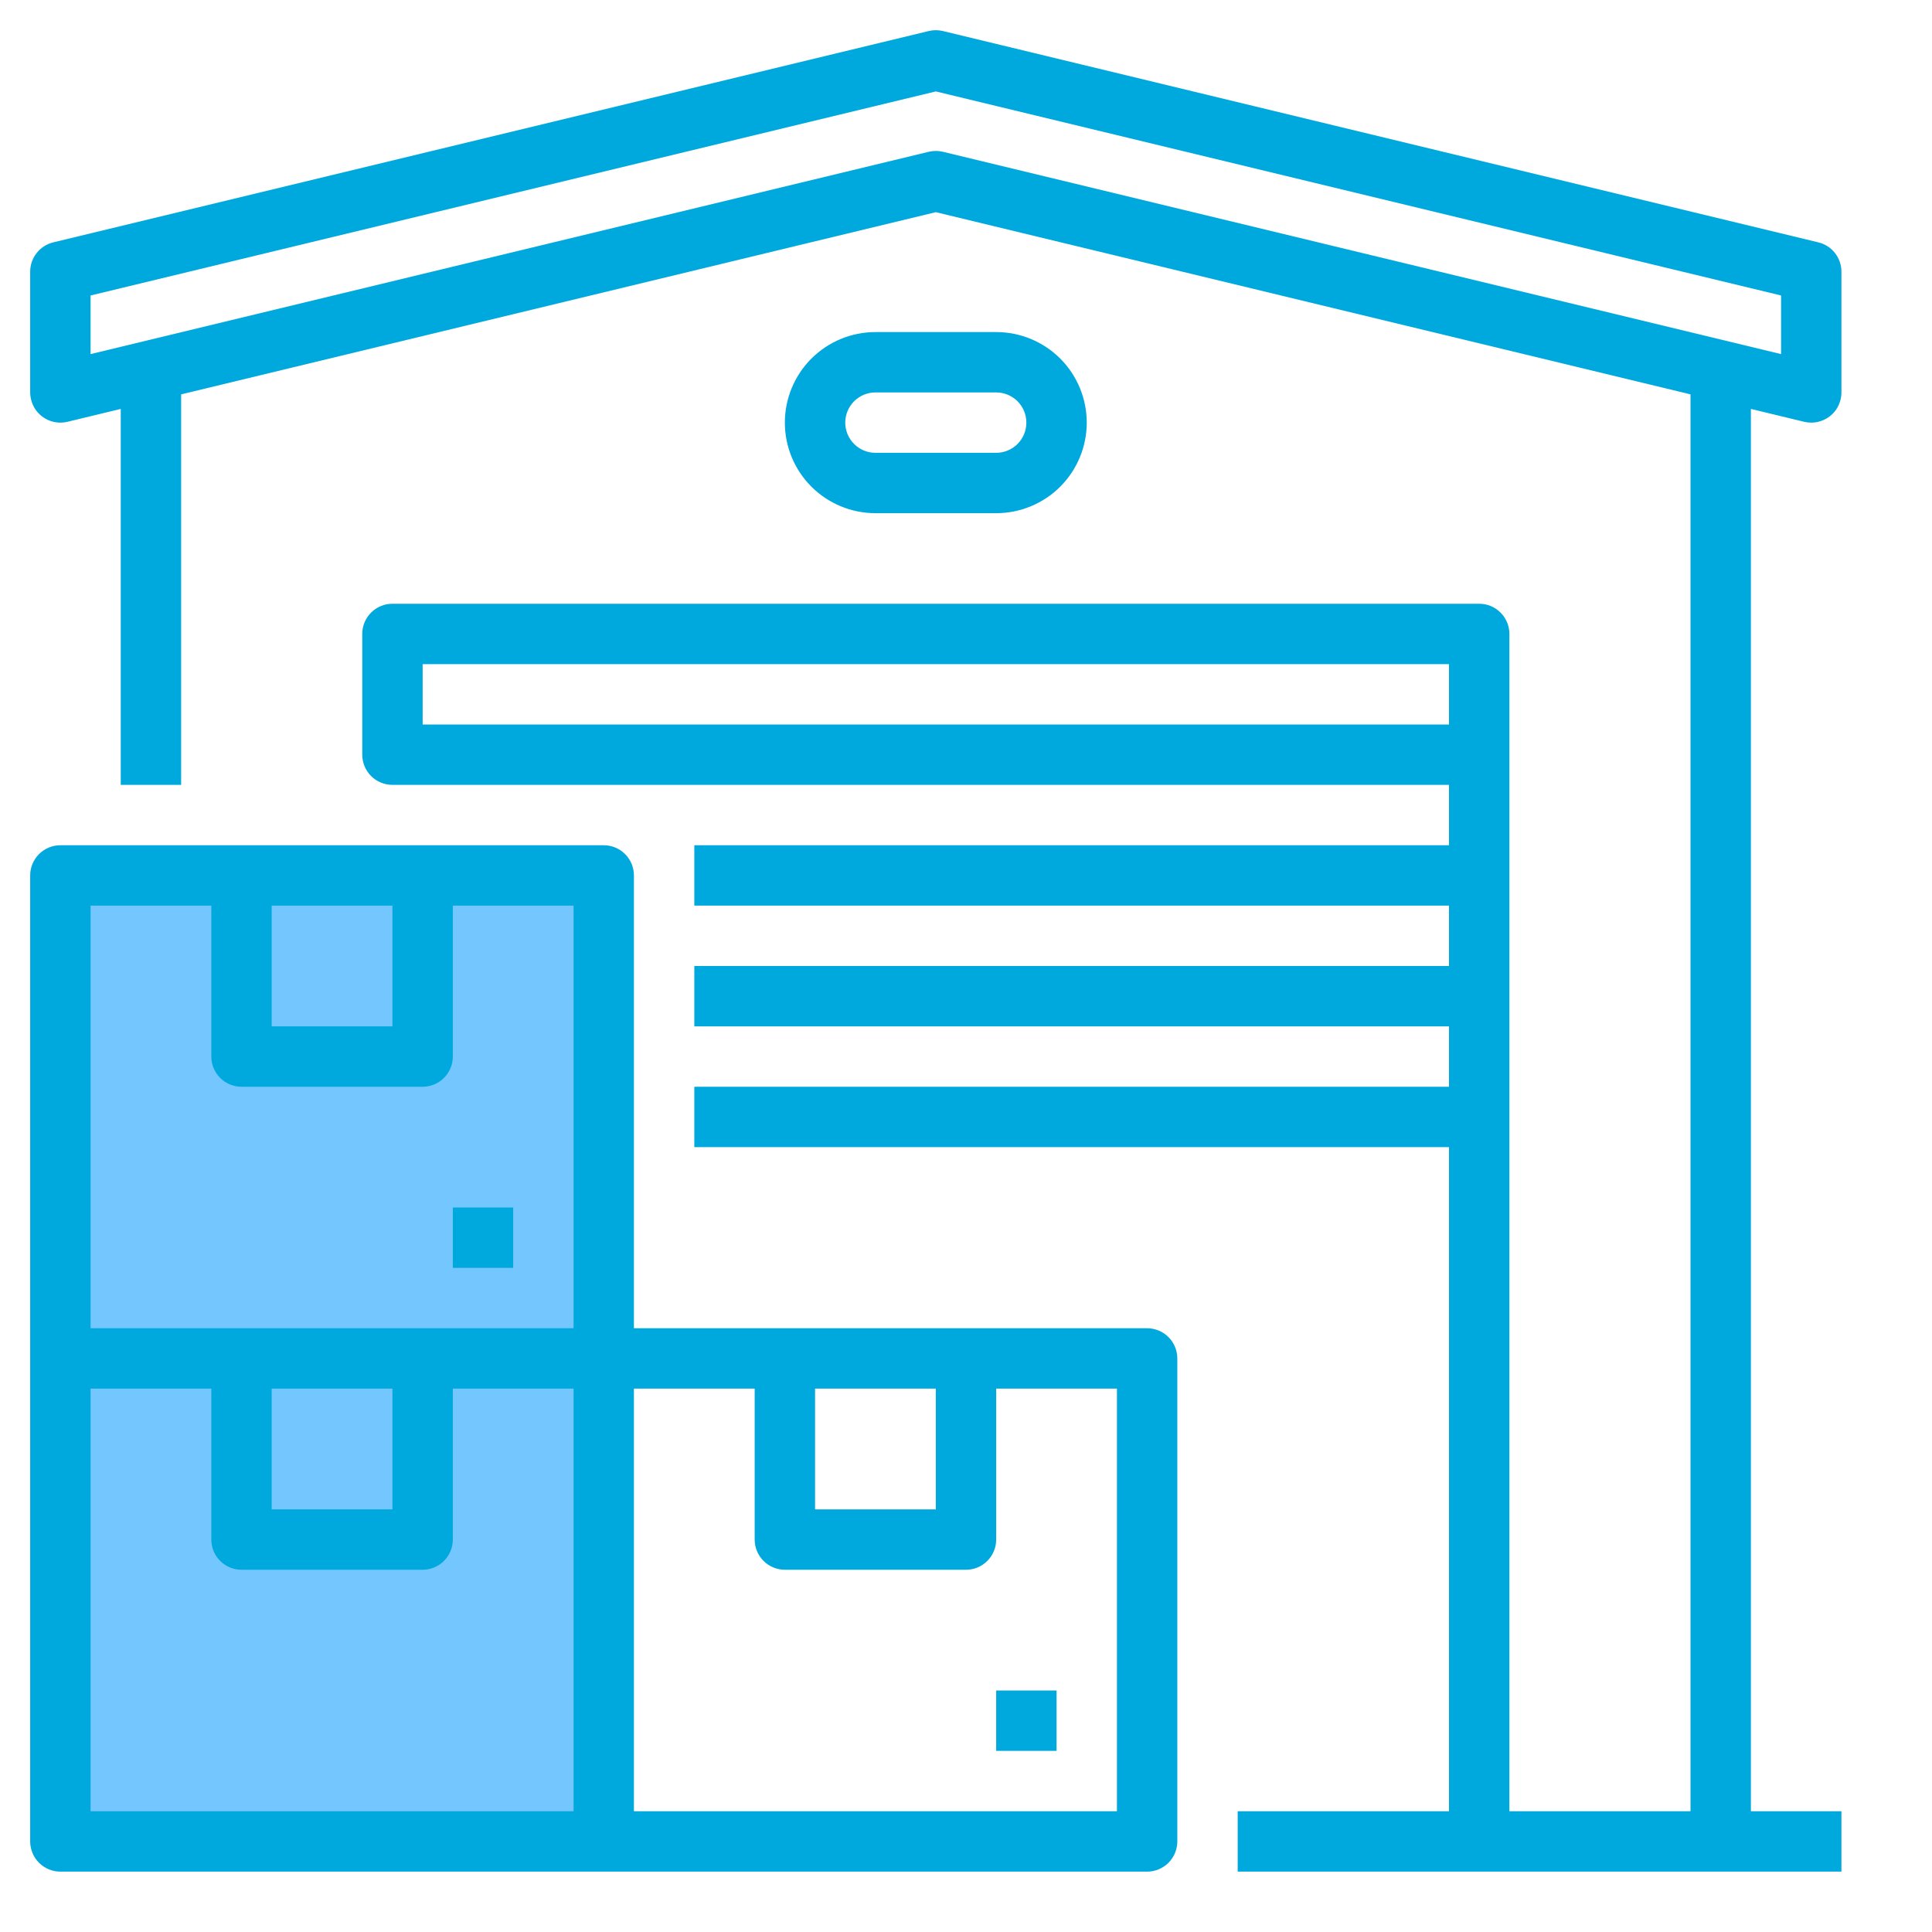 <svg width="50" height="50" viewBox="0 0 50 50" fill="none" xmlns="http://www.w3.org/2000/svg">
<path d="M13.281 43.75H11.719V45.312H13.281V43.75Z" fill="#00A9DD"/>
<path d="M16 23L16 48L1 48L1 23L16 23Z" fill="#74C6FF"/>
<path d="M29.688 34.375H16.406V22.656C16.406 22.449 16.324 22.25 16.177 22.104C16.031 21.957 15.832 21.875 15.625 21.875H1.562C1.355 21.875 1.157 21.957 1.01 22.104C0.864 22.25 0.781 22.449 0.781 22.656V47.656C0.781 47.864 0.864 48.062 1.01 48.209C1.157 48.355 1.355 48.438 1.562 48.438H29.688C29.895 48.438 30.093 48.355 30.24 48.209C30.386 48.062 30.469 47.864 30.469 47.656V35.156C30.469 34.949 30.386 34.75 30.24 34.604C30.093 34.457 29.895 34.375 29.688 34.375ZM21.094 35.938H24.219V39.062H21.094V35.938ZM7.031 23.438H10.156V26.562H7.031V23.438ZM2.344 23.438H5.469V27.344C5.469 27.551 5.551 27.75 5.698 27.896C5.844 28.043 6.043 28.125 6.25 28.125H10.938C11.145 28.125 11.343 28.043 11.49 27.896C11.636 27.75 11.719 27.551 11.719 27.344V23.438H14.844V34.375H2.344V23.438ZM7.031 35.938H10.156V39.062H7.031V35.938ZM2.344 35.938H5.469V39.844C5.469 40.051 5.551 40.25 5.698 40.396C5.844 40.543 6.043 40.625 6.25 40.625H10.938C11.145 40.625 11.343 40.543 11.49 40.396C11.636 40.25 11.719 40.051 11.719 39.844V35.938H14.844V46.875H2.344V35.938ZM28.906 46.875H16.406V35.938H19.531V39.844C19.531 40.051 19.614 40.25 19.76 40.396C19.907 40.543 20.105 40.625 20.312 40.625H25C25.207 40.625 25.406 40.543 25.552 40.396C25.699 40.25 25.781 40.051 25.781 39.844V35.938H28.906V46.875Z" fill="#00A9DD"/>
<path d="M27.344 43.75H25.781V45.312H27.344V43.75Z" fill="#00A9DD"/>
<path d="M13.281 31.25H11.719V32.812H13.281V31.25Z" fill="#00A9DD"/>
<path d="M46.692 10.916C46.752 10.93 46.813 10.938 46.875 10.938C47.012 10.937 47.147 10.901 47.265 10.833C47.384 10.765 47.483 10.667 47.551 10.549C47.622 10.424 47.659 10.282 47.656 10.138V7.031C47.656 6.856 47.597 6.686 47.489 6.548C47.38 6.41 47.229 6.313 47.058 6.272L24.402 0.803C24.282 0.774 24.156 0.774 24.036 0.803L1.379 6.272C1.209 6.313 1.057 6.41 0.949 6.548C0.84 6.686 0.781 6.856 0.781 7.031V10.134C0.779 10.298 0.825 10.458 0.916 10.595C1.005 10.726 1.132 10.827 1.281 10.885C1.429 10.942 1.591 10.953 1.746 10.916L3.125 10.583V20.312H4.688V10.206L24.219 5.491L43.75 10.206V46.875H39.063V16.406C39.063 16.199 38.98 16 38.834 15.854C38.687 15.707 38.489 15.625 38.281 15.625H10.156C9.949 15.625 9.75 15.707 9.604 15.854C9.457 16 9.375 16.199 9.375 16.406V19.531C9.375 19.738 9.457 19.937 9.604 20.084C9.75 20.23 9.949 20.312 10.156 20.312H37.5V21.875H17.969V23.438H37.5V25H17.969V26.562H37.5V28.125H17.969V29.688H37.5V46.875H32.031V48.438H47.656V46.875H45.313V10.583L46.692 10.916ZM10.938 18.75V17.188H37.5V18.75H10.938ZM24.219 3.906C24.157 3.906 24.096 3.914 24.036 3.928L2.344 9.164V7.647L24.219 2.366L46.094 7.647V9.164L24.402 3.928C24.342 3.914 24.281 3.906 24.219 3.906Z" fill="#00A9DD"/>
<path d="M25.781 13.281C26.403 13.281 26.999 13.034 27.439 12.595C27.878 12.155 28.125 11.559 28.125 10.938C28.125 10.316 27.878 9.72 27.439 9.28C26.999 8.841 26.403 8.594 25.781 8.594H22.656C22.035 8.594 21.439 8.841 20.999 9.28C20.559 9.72 20.312 10.316 20.312 10.938C20.312 11.559 20.559 12.155 20.999 12.595C21.439 13.034 22.035 13.281 22.656 13.281H25.781ZM21.875 10.938C21.875 10.73 21.958 10.532 22.104 10.385C22.25 10.239 22.449 10.156 22.656 10.156H25.781C25.988 10.156 26.187 10.239 26.334 10.385C26.48 10.532 26.562 10.73 26.562 10.938C26.562 11.145 26.48 11.343 26.334 11.49C26.187 11.636 25.988 11.719 25.781 11.719H22.656C22.449 11.719 22.25 11.636 22.104 11.49C21.958 11.343 21.875 11.145 21.875 10.938Z" fill="#00A9DD"/>
</svg>
